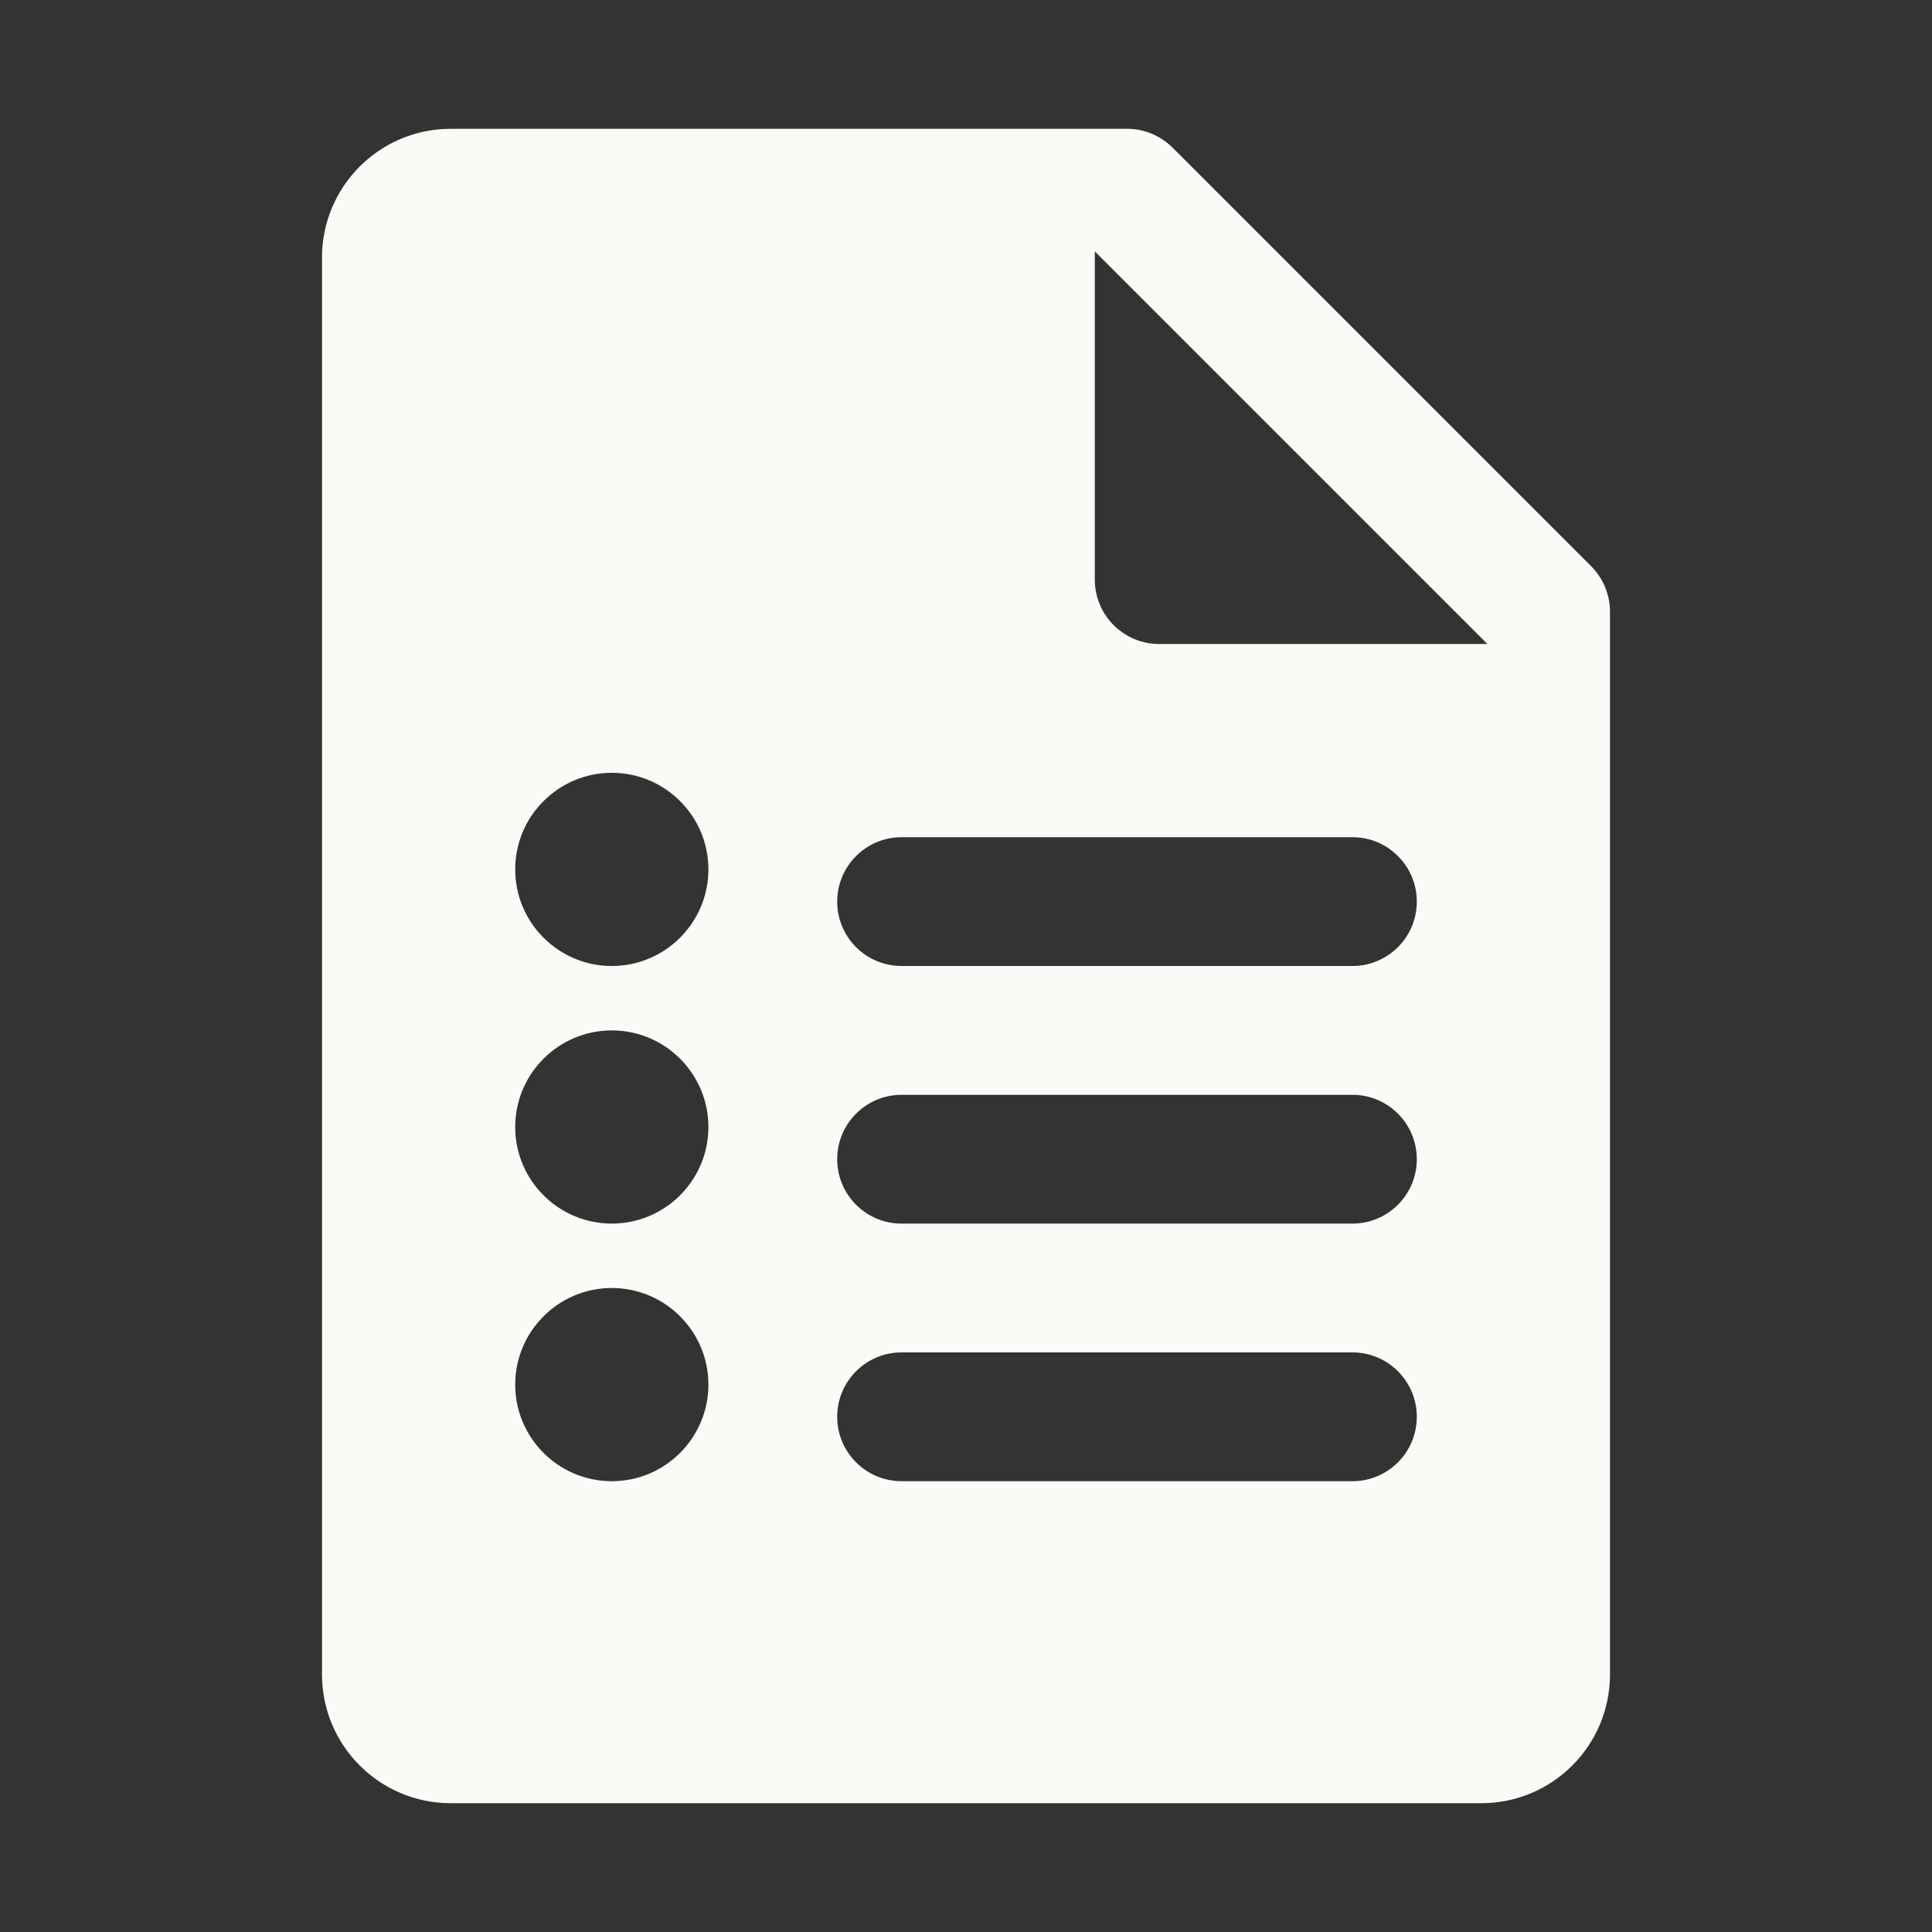 <svg width="24" height="24" viewBox="0 0 24 24" fill="none" xmlns="http://www.w3.org/2000/svg">
<rect x="0" y="0" width="24" height="24" fill="#333333" stroke="none"/>
<path d="M19.766 7.034L14.566 1.834C14.415 1.684 14.212 1.6 14 1.6H5.6C4.716 1.6 4 2.316 4 3.2V20.8C4 21.684 4.716 22.4 5.6 22.4H18.4C19.284 22.4 20 21.684 20 20.8V7.6C20 7.388 19.916 7.185 19.766 7.034ZM7.6 12C6.938 12 6.4 11.462 6.4 10.8C6.4 10.138 6.938 9.6 7.6 9.6C8.262 9.6 8.8 10.138 8.8 10.8C8.8 11.462 8.262 12 7.6 12ZM16.8 12H11.2C10.758 12 10.4 11.642 10.4 11.2C10.4 10.758 10.758 10.4 11.2 10.4H16.8C17.242 10.4 17.6 10.758 17.6 11.2C17.6 11.642 17.242 12 16.8 12ZM7.6 15.2C6.938 15.2 6.4 14.662 6.4 14C6.4 13.338 6.938 12.8 7.6 12.8C8.262 12.8 8.8 13.338 8.8 14C8.8 14.662 8.262 15.2 7.6 15.2ZM16.8 15.2H11.2C10.758 15.2 10.4 14.842 10.4 14.4C10.4 13.958 10.758 13.6 11.2 13.6H16.8C17.242 13.6 17.6 13.958 17.6 14.4C17.6 14.842 17.242 15.2 16.8 15.2ZM7.6 18.4C6.938 18.4 6.4 17.862 6.4 17.2C6.4 16.538 6.938 16 7.6 16C8.262 16 8.8 16.538 8.8 17.2C8.8 17.862 8.262 18.4 7.6 18.4ZM16.8 18.4H11.2C10.758 18.4 10.4 18.042 10.4 17.6C10.4 17.158 10.758 16.8 11.2 16.8H16.8C17.242 16.8 17.6 17.158 17.6 17.6C17.6 18.042 17.242 18.4 16.8 18.4ZM14.4 8C13.958 8 13.6 7.642 13.6 7.2V3.123L18.477 8H14.4Z" fill="#FCFAF7"/>
</svg>
